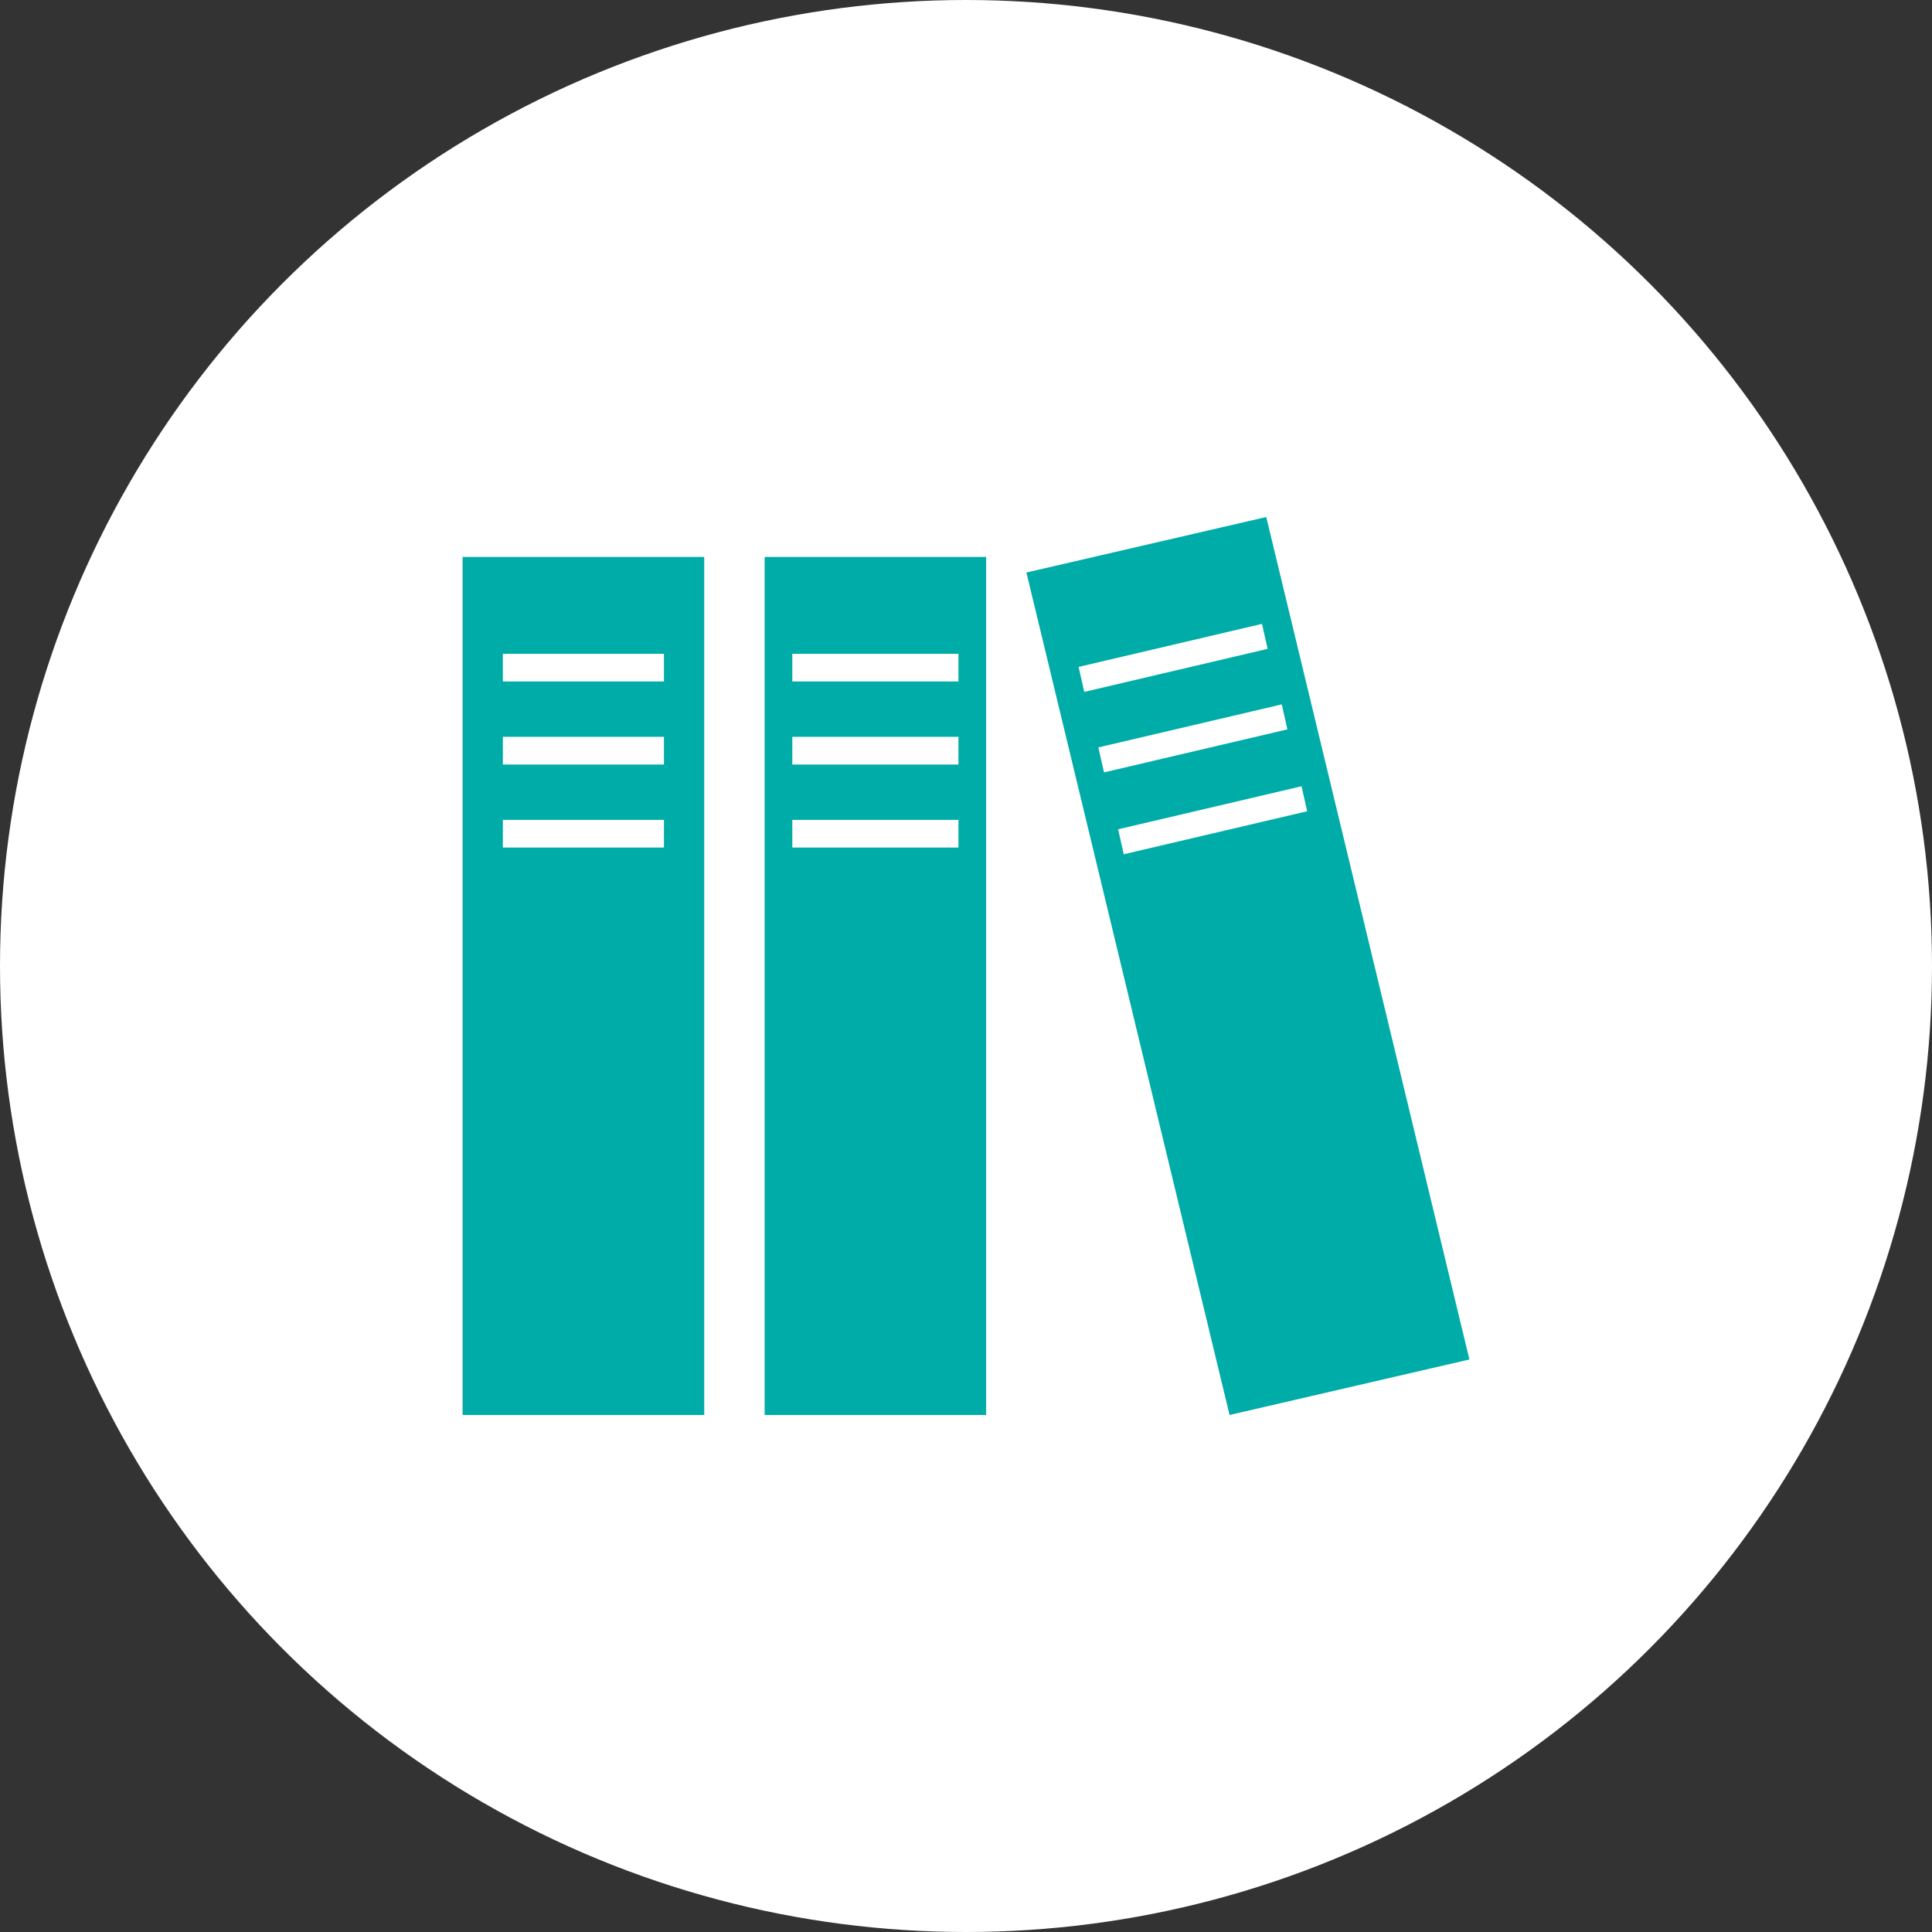 <?xml version="1.0" encoding="UTF-8"?>
<svg width="71px" height="71px" viewBox="0 0 71 71" version="1.1" xmlns="http://www.w3.org/2000/svg" xmlns:xlink="http://www.w3.org/1999/xlink">
    <rect x="0" y="0" width="71" height="71" fill="#333333" stroke="none"/>
    <title>Group 2</title>
    <g id="Page-1" stroke="none" stroke-width="1" fill="none" fill-rule="evenodd">
        <g id="Medium-Copy" transform="translate(-113, -2187)">
            <g id="Group-2" transform="translate(113, 2187)">
                <circle id="Oval" fill="#FFFFFF" cx="35.5" cy="35.5" r="35.5"></circle>
                <g id="noun-books-75798" transform="translate(17, 19)" fill="#00ACA7" fill-rule="nonzero">
                    <g id="Group">
                        <path d="M0,33 L8.88,33 L8.88,1.467 L0,1.467 L0,33 Z M1.48,5.027 L7.4,5.027 L7.4,6.044 L1.48,6.044 L1.48,5.027 Z M1.48,8.078 L7.4,8.078 L7.4,9.096 L1.48,9.096 L1.48,8.078 Z M1.48,11.13 L7.4,11.13 L7.4,12.147 L1.48,12.147 L1.48,11.13 Z" id="Shape"></path>
                        <path d="M11.1,33 L19.24,33 L19.24,1.467 L11.1,1.467 L11.1,33 Z M12.117,5.027 L18.223,5.027 L18.223,6.044 L12.117,6.044 L12.117,5.027 Z M12.117,8.078 L18.223,8.078 L18.223,9.096 L12.117,9.096 L12.117,8.078 Z M12.117,11.13 L18.223,11.13 L18.223,12.147 L12.117,12.147 L12.117,11.13 Z" id="Shape"></path>
                        <path d="M29.534,0 L20.72,2.04 L28.186,33 L37,30.96 L29.534,0 Z M22.638,5.509 L29.378,3.927 L29.586,4.845 L22.846,6.427 L22.638,5.509 Z M23.364,8.467 L30.104,6.886 L30.312,7.804 L23.572,9.385 L23.364,8.467 Z M24.297,12.394 L24.09,11.476 L30.83,9.895 L31.038,10.813 L24.297,12.394 Z" id="Shape"></path>
                    </g>
                </g>
            </g>
        </g>
    </g>
</svg>